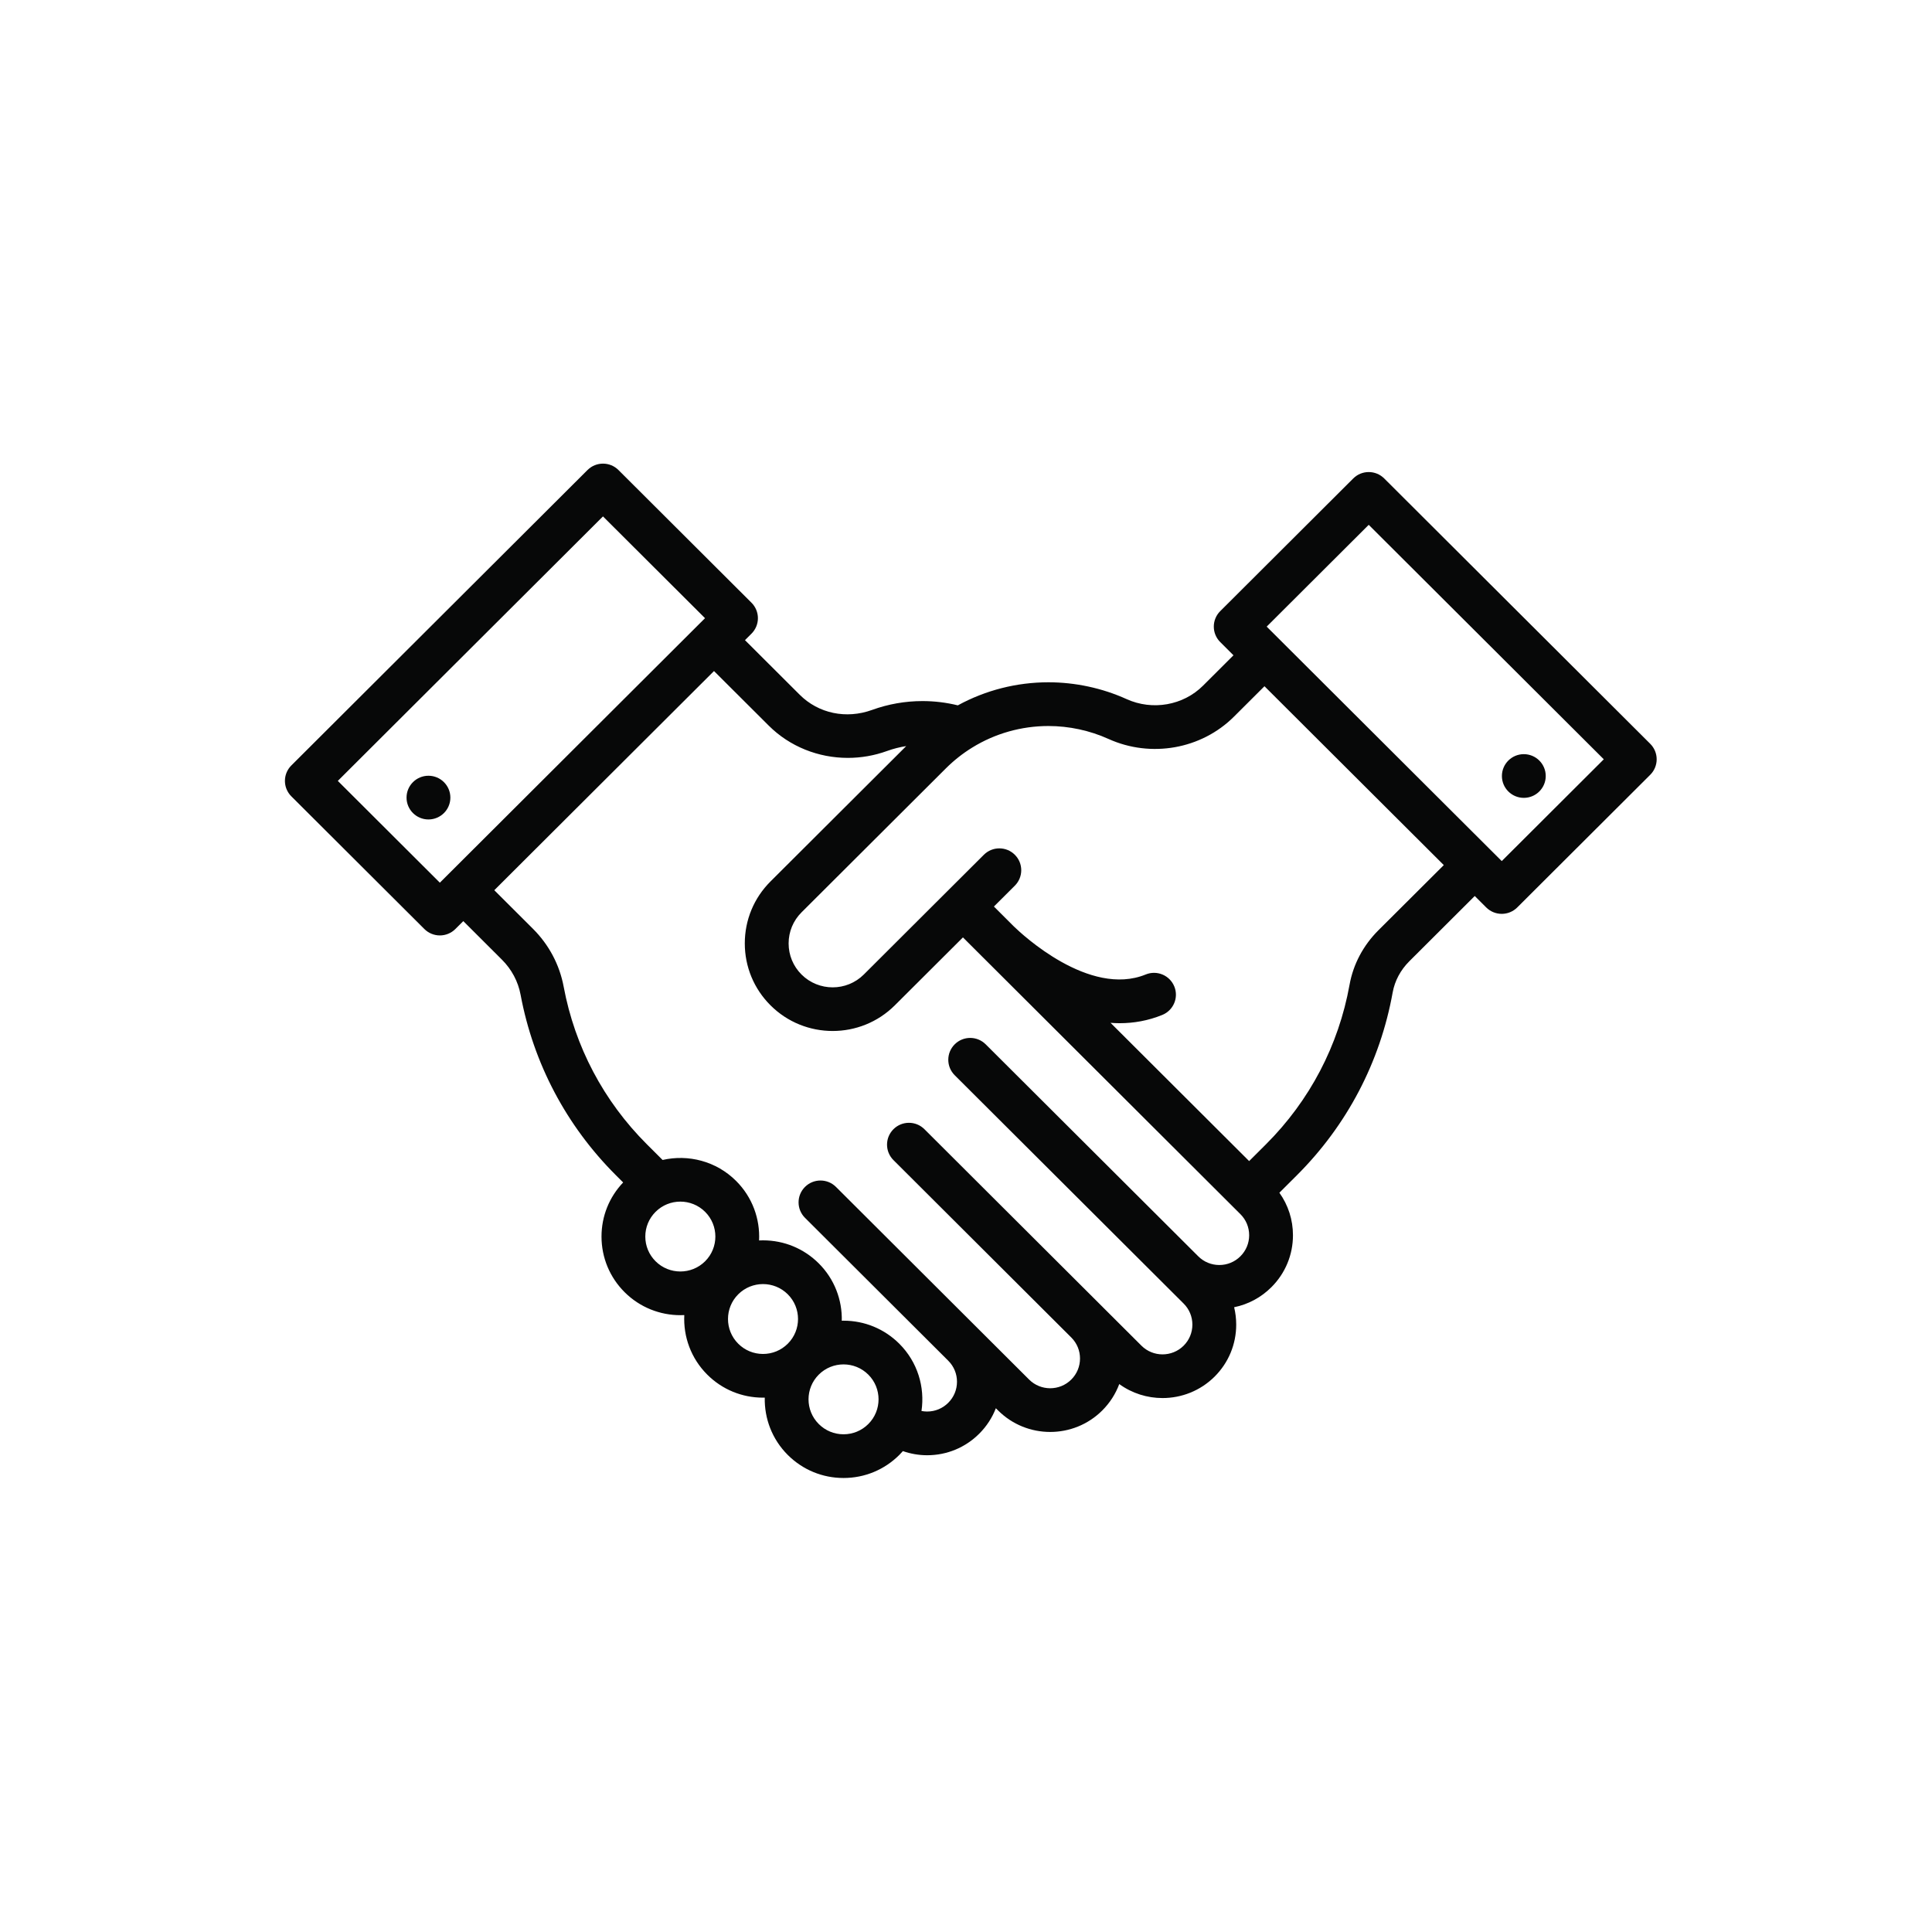 <?xml version="1.0" encoding="utf-8"?>
<!-- Generator: Adobe Illustrator 16.0.0, SVG Export Plug-In . SVG Version: 6.00 Build 0)  -->
<!DOCTYPE svg PUBLIC "-//W3C//DTD SVG 1.1//EN" "http://www.w3.org/Graphics/SVG/1.1/DTD/svg11.dtd">
<svg version="1.1" id="Layer_1" xmlns="http://www.w3.org/2000/svg" xmlns:xlink="http://www.w3.org/1999/xlink" x="0px" y="0px"
	 width="200px" height="200px" viewBox="0 0 200 200" enable-background="new 0 0 200 200" xml:space="preserve">
<g>
	<g>
		<path fill="#070808" d="M170.835,77.002L143.294,49.53c-0.886-0.884-2.321-0.884-3.207,0l-13.771,13.736
			c-0.426,0.424-0.664,0.999-0.664,1.6c0,0.6,0.238,1.175,0.664,1.599l1.373,1.371l-3.156,3.148
			c-2.05,2.043-5.229,2.601-7.912,1.386c-2.516-1.139-5.313-1.74-8.088-1.74c-3.296,0-6.517,0.825-9.379,2.388
			c-1.193-0.293-2.418-0.443-3.654-0.443c-1.789,0-3.547,0.309-5.223,0.916c-2.677,0.97-5.546,0.369-7.489-1.569l-5.668-5.654
			l0.675-0.673c0.425-0.424,0.664-1,0.664-1.6c0-0.601-0.239-1.176-0.664-1.6L64.024,48.658c-0.886-0.884-2.321-0.884-3.207,0
			L30.16,79.238c-0.886,0.884-0.886,2.315,0,3.199l13.771,13.735c0.425,0.425,1.002,0.663,1.604,0.663
			c0.603,0,1.179-0.238,1.604-0.663l0.821-0.819l3.997,3.988c1.009,1.006,1.678,2.262,1.934,3.633
			c1.327,7.105,4.739,13.564,9.865,18.682l0.753,0.751c-1.446,1.519-2.241,3.498-2.241,5.601c0,2.175,0.85,4.22,2.391,5.758
			c1.592,1.587,3.682,2.381,5.771,2.381c0.137,0,0.272-0.004,0.408-0.011c-0.11,2.218,0.682,4.474,2.377,6.164
			c1.541,1.538,3.592,2.385,5.771,2.385c0.061,0,0.121-0.003,0.182-0.004c-0.046,2.144,0.747,4.303,2.383,5.935
			c1.542,1.538,3.592,2.385,5.772,2.385s4.229-0.847,5.772-2.385c0.129-0.129,0.252-0.264,0.371-0.398
			c0.803,0.279,1.652,0.428,2.511,0.428c2.039,0,3.955-0.793,5.392-2.23c0.765-0.763,1.345-1.659,1.723-2.637l0.232,0.232
			c1.486,1.482,3.438,2.224,5.391,2.224s3.904-0.741,5.391-2.224c0.79-0.789,1.384-1.719,1.76-2.733
			c1.33,0.966,2.905,1.448,4.481,1.448c1.952,0,3.905-0.741,5.394-2.223c1.439-1.437,2.232-3.348,2.232-5.38
			c0-0.614-0.074-1.217-0.214-1.799c1.452-0.294,2.786-1.006,3.857-2.075c1.439-1.436,2.232-3.346,2.232-5.377
			c0-1.601-0.494-3.124-1.406-4.401l1.819-1.815c5.186-5.176,8.612-11.716,9.908-18.915c0.217-1.206,0.815-2.325,1.731-3.239
			l6.767-6.749l1.189,1.187c0.443,0.441,1.023,0.662,1.604,0.662c0.581,0,1.161-0.221,1.604-0.662l13.771-13.736
			c0.425-0.424,0.664-0.999,0.664-1.6C171.5,78.002,171.26,77.427,170.835,77.002z M45.534,91.375L34.971,80.838l27.449-27.38
			l10.563,10.536L45.534,91.375z M72.994,130.566c-1.413,1.41-3.714,1.411-5.129,0c-0.685-0.684-1.063-1.592-1.063-2.558
			s0.378-1.875,1.063-2.559c0.707-0.705,1.636-1.058,2.564-1.058s1.857,0.353,2.564,1.058
			C74.408,126.861,74.408,129.156,72.994,130.566z M81.55,139.101c-0.685,0.684-1.595,1.06-2.564,1.06
			c-0.968,0-1.879-0.376-2.563-1.06c-1.414-1.41-1.414-3.705,0-5.116c0.707-0.705,1.635-1.058,2.564-1.058
			c0.928,0,1.857,0.353,2.563,1.058C82.965,135.395,82.965,137.69,81.55,139.101z M89.887,147.416
			c-0.685,0.684-1.596,1.061-2.564,1.061s-1.879-0.377-2.563-1.061c-1.415-1.41-1.415-3.705,0-5.116
			c0.706-0.705,1.635-1.058,2.563-1.058s1.857,0.353,2.564,1.058C91.301,143.711,91.301,146.006,89.887,147.416z M128.407,130.05
			c-0.583,0.583-1.358,0.903-2.183,0.903s-1.6-0.32-2.184-0.904l-22.002-21.942c-0.887-0.883-2.322-0.883-3.207,0.001
			c-0.886,0.884-0.886,2.315,0,3.199l23.7,23.638c0.583,0.582,0.904,1.354,0.904,2.178c0,0.824-0.321,1.599-0.903,2.18
			c-1.206,1.201-3.167,1.202-4.37,0.001l-3.999-3.988c-0.021-0.023-0.043-0.047-0.066-0.069c-0.007-0.006-0.014-0.013-0.021-0.019
			l-18.379-18.333c-0.886-0.884-2.321-0.884-3.207,0c-0.886,0.883-0.886,2.315,0,3.199l18.438,18.392
			c0.564,0.576,0.874,1.339,0.874,2.147c0,0.822-0.321,1.597-0.904,2.178c-1.203,1.201-3.162,1.201-4.366,0l-19.992-19.942
			c-0.887-0.884-2.322-0.884-3.208,0c-0.886,0.883-0.886,2.315,0,3.199l14.82,14.782c0.004,0.005,0.007,0.009,0.012,0.013
			c0.583,0.58,0.903,1.353,0.903,2.174c0,0.823-0.321,1.597-0.907,2.181c-0.582,0.582-1.356,0.903-2.183,0.903
			c-0.199,0-0.395-0.021-0.585-0.057c0.367-2.466-0.398-5.068-2.297-6.963c-1.542-1.537-3.592-2.385-5.772-2.385
			c-0.061,0-0.121,0.003-0.182,0.004c0.047-2.143-0.746-4.302-2.383-5.935c-1.542-1.537-3.592-2.385-5.771-2.385
			c-0.137,0-0.272,0.003-0.408,0.01c0.109-2.217-0.683-4.47-2.377-6.16c-2.062-2.056-4.96-2.778-7.611-2.171l-1.626-1.622
			c-4.477-4.467-7.455-10.107-8.614-16.312c-0.424-2.271-1.525-4.348-3.185-6.003l-3.998-3.988l22.745-22.688l5.669,5.653
			c2.179,2.174,5.146,3.337,8.184,3.337c1.36,0,2.737-0.233,4.063-0.714c0.643-0.233,1.308-0.401,1.981-0.507L79.766,91.243
			c-1.719,1.713-2.665,3.992-2.665,6.416c0,2.423,0.946,4.702,2.665,6.415c1.773,1.77,4.102,2.653,6.432,2.653
			c2.329,0,4.658-0.885,6.432-2.653l7.054-7.035l1.909,1.906c0,0,0,0,0.001,0.001l0.155,0.155c0,0,0.001,0,0.002,0.001l0.001,0.001
			c0.021,0.021,0.043,0.043,0.064,0.063l26.593,26.526c0.583,0.581,0.904,1.355,0.904,2.178
			C129.313,128.694,128.991,129.468,128.407,130.05z M142.692,96.302c-1.573,1.57-2.606,3.52-2.987,5.639
			c-1.132,6.285-4.124,11.996-8.651,16.516l-1.743,1.738l-14.348-14.312c0.312,0.023,0.625,0.038,0.94,0.038
			c1.452,0,2.939-0.254,4.419-0.857c1.159-0.474,1.715-1.795,1.24-2.95c-0.475-1.156-1.797-1.711-2.957-1.237
			c-5.838,2.382-12.836-4.183-13.615-4.94c-0.013-0.013-0.025-0.024-0.039-0.037l-0.08-0.08h-0.001l-0.071-0.071l-1.909-1.906
			l2.165-2.159c0.886-0.884,0.886-2.316,0-3.199c-0.886-0.884-2.322-0.884-3.207,0l-3.764,3.754
			c-0.002,0.001-0.004,0.003-0.005,0.004c-0.001,0.002-0.003,0.003-0.004,0.004l-8.653,8.633c-1.778,1.773-4.671,1.772-6.449,0
			c-0.861-0.859-1.335-2.002-1.335-3.217s0.474-2.357,1.335-3.217l14.937-14.898c0.831-0.829,1.754-1.558,2.747-2.168
			c2.358-1.454,5.082-2.224,7.877-2.224c2.134,0,4.282,0.463,6.213,1.337c4.395,1.988,9.616,1.063,12.994-2.307l3.157-3.148
			l18.563,18.516L142.692,96.302z M155.461,89.139l-24.334-24.272L141.69,54.33l24.334,24.272L155.461,89.139z M157.745,82.594
			c1.253,0,2.269-1.013,2.269-2.262s-1.016-2.262-2.269-2.262c-1.252,0-2.268,1.013-2.268,2.262S156.493,82.594,157.745,82.594z
			 M44.353,80.305c-1.252,0-2.268,1.013-2.268,2.263c0,1.249,1.016,2.262,2.268,2.262c1.253,0,2.269-1.013,2.269-2.262
			C46.621,81.317,45.605,80.305,44.353,80.305z"/>
	</g>
</g>
</svg>
